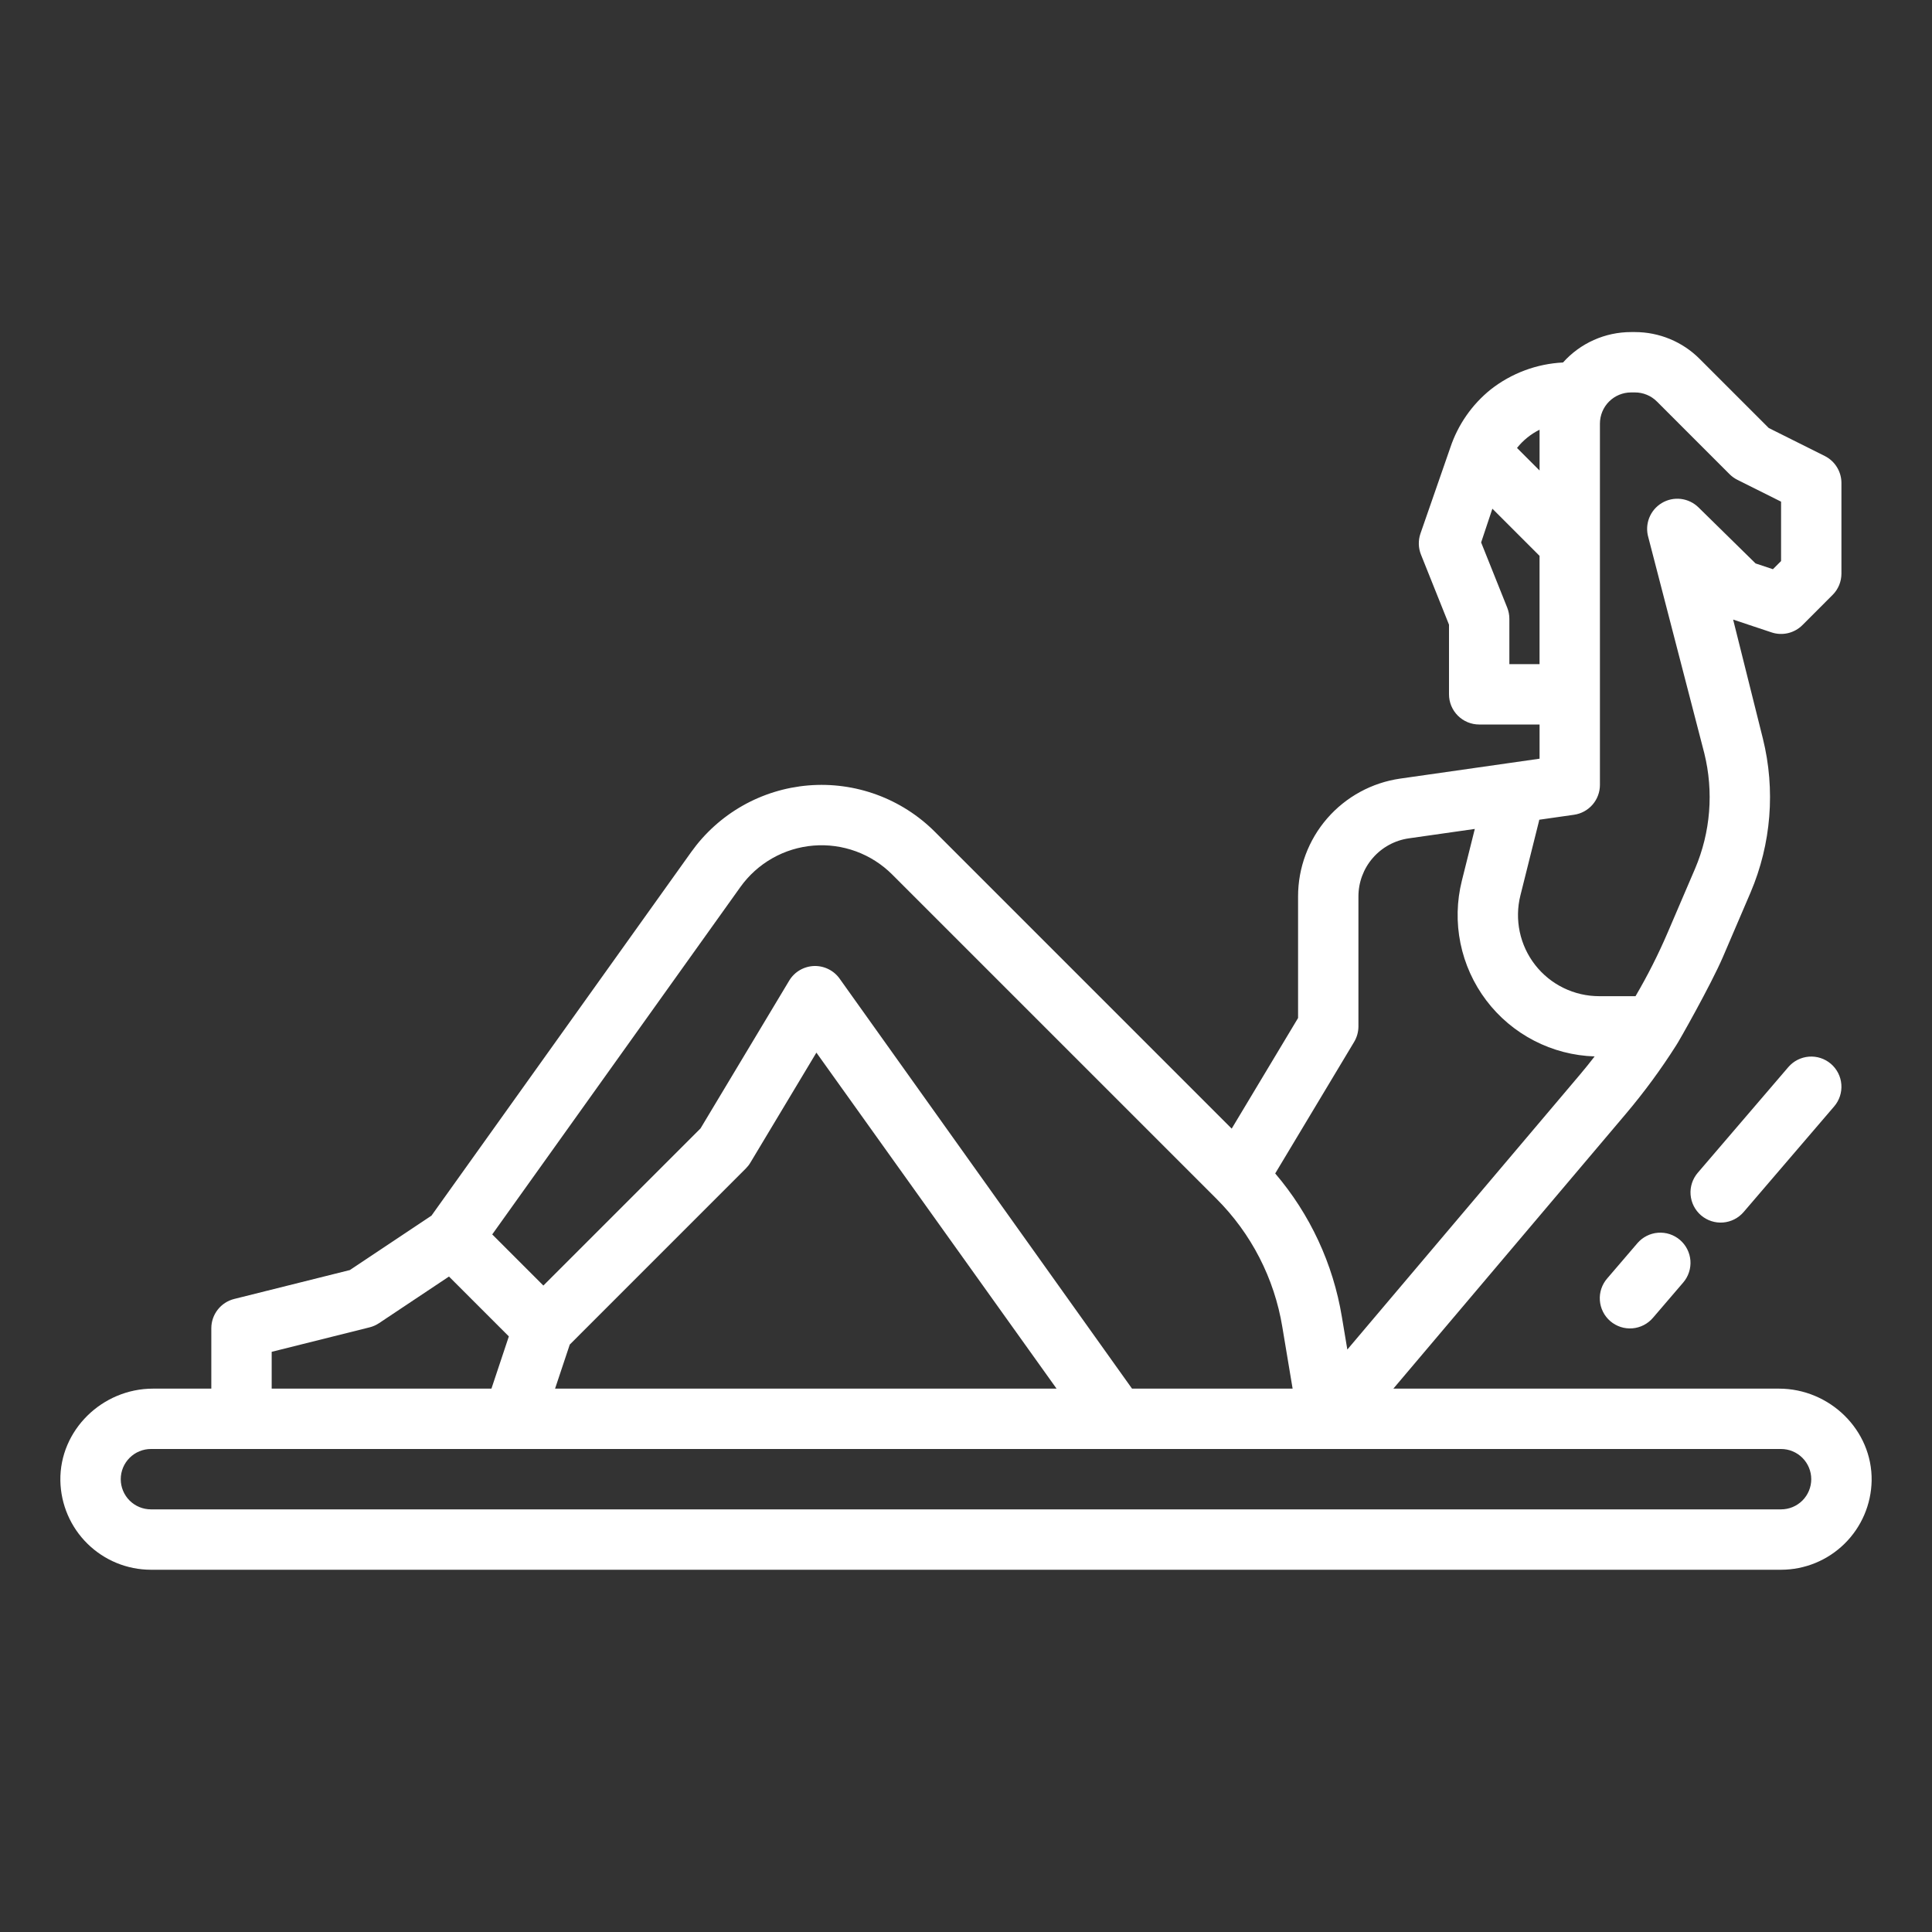 <svg width="90" height="90" viewBox="0 0 90 90" fill="none" xmlns="http://www.w3.org/2000/svg">
<rect x="0" y="0" width="90" height="90" fill="#333333" stroke="none"/>
<path d="M7.031 73.125H82.969C84.075 73.124 85.136 72.689 85.925 71.913C86.714 71.138 87.167 70.084 87.188 68.978C87.227 66.619 85.233 64.688 82.873 64.688H64.908L75.742 51.883C76.592 50.877 77.373 49.815 78.079 48.703C78.153 48.612 79.701 45.885 80.269 44.559L81.547 41.577C82.513 39.312 82.714 36.794 82.121 34.403L80.736 28.863L82.525 29.459C82.772 29.542 83.038 29.554 83.293 29.494C83.547 29.434 83.779 29.304 83.964 29.12L85.37 27.713C85.501 27.583 85.604 27.428 85.675 27.257C85.745 27.086 85.781 26.903 85.781 26.719V22.5C85.781 22.239 85.709 21.983 85.571 21.761C85.434 21.538 85.237 21.359 85.004 21.242L82.395 19.938L79.174 16.717C78.779 16.321 78.309 16.007 77.792 15.793C77.275 15.579 76.721 15.469 76.161 15.469H75.981C75.382 15.469 74.791 15.595 74.245 15.839C73.698 16.083 73.21 16.44 72.811 16.886C71.585 16.947 70.409 17.386 69.443 18.143C68.571 18.845 67.918 19.783 67.563 20.845L66.166 24.868C66.061 25.183 66.071 25.526 66.194 25.835L67.5 29.099V32.344C67.5 32.717 67.648 33.074 67.912 33.338C68.176 33.602 68.533 33.75 68.906 33.75H71.719V35.343L70.347 35.539L65.228 36.27C63.907 36.459 62.699 37.118 61.824 38.126C60.95 39.134 60.469 40.423 60.469 41.758V47.423L57.377 52.576L43.55 38.748C42.783 37.982 41.859 37.392 40.842 37.019C39.824 36.646 38.737 36.499 37.657 36.588C36.577 36.678 35.53 37.001 34.587 37.536C33.645 38.072 32.831 38.806 32.201 39.688L20.099 56.63L16.298 59.164L10.909 60.511C10.605 60.587 10.335 60.762 10.142 61.01C9.949 61.257 9.844 61.561 9.844 61.875V64.688H7.127C4.767 64.688 2.773 66.619 2.812 68.978C2.833 70.084 3.286 71.138 4.075 71.913C4.864 72.689 5.925 73.124 7.031 73.125ZM71.719 20.018V21.918L70.668 20.867C70.952 20.511 71.311 20.221 71.719 20.018ZM70.312 30.938V28.828C70.312 28.649 70.278 28.472 70.212 28.306L68.997 25.269L69.521 23.697L71.718 25.894V30.938H70.312ZM70.827 41.709L71.677 38.31L71.685 38.277L71.705 38.186L73.324 37.955C73.659 37.907 73.966 37.739 74.187 37.484C74.409 37.228 74.531 36.901 74.531 36.562V19.731C74.532 19.347 74.684 18.978 74.956 18.706C75.228 18.434 75.597 18.282 75.981 18.281H76.161C76.352 18.281 76.54 18.318 76.716 18.391C76.892 18.463 77.051 18.57 77.186 18.705L80.568 22.088C80.675 22.195 80.798 22.284 80.934 22.352L82.969 23.369V26.136L82.589 26.516L81.781 26.247L79.121 23.635C78.898 23.417 78.61 23.279 78.3 23.242C77.991 23.206 77.678 23.273 77.411 23.434C77.144 23.594 76.938 23.839 76.825 24.129C76.712 24.419 76.699 24.739 76.787 25.037L79.392 35.086C79.837 36.88 79.686 38.77 78.961 40.47L77.683 43.451C77.247 44.466 76.748 45.453 76.189 46.406H74.494C73.92 46.406 73.353 46.275 72.837 46.023C72.32 45.772 71.868 45.405 71.514 44.952C71.161 44.5 70.915 43.972 70.796 43.41C70.677 42.848 70.687 42.266 70.827 41.709H70.827ZM63.081 48.536C63.212 48.317 63.281 48.067 63.281 47.812V41.758C63.281 41.1 63.519 40.465 63.949 39.969C64.38 39.472 64.975 39.147 65.626 39.054L68.702 38.615L68.099 41.026C67.86 41.981 67.838 42.977 68.034 43.941C68.231 44.906 68.641 45.814 69.234 46.599C69.827 47.384 70.589 48.026 71.463 48.478C72.337 48.931 73.301 49.181 74.284 49.212C74.06 49.502 73.831 49.788 73.595 50.066L62.764 62.867L62.51 61.348C62.103 58.878 61.029 56.567 59.404 54.664L63.081 48.536ZM34.489 41.322C34.882 40.773 35.389 40.315 35.976 39.982C36.563 39.648 37.216 39.447 37.889 39.391C38.562 39.335 39.239 39.427 39.873 39.659C40.507 39.892 41.083 40.259 41.561 40.737L56.662 55.838C58.287 57.458 59.362 59.547 59.735 61.811L60.215 64.688H52.734L39.139 45.626C39.007 45.429 38.828 45.268 38.617 45.159C38.407 45.049 38.172 44.995 37.935 45C37.698 45.006 37.466 45.072 37.261 45.191C37.056 45.31 36.885 45.479 36.763 45.683L32.633 52.566L25.312 59.886L22.93 57.504L34.489 41.322ZM49.219 64.688H25.857L26.542 62.635L34.744 54.432C34.825 54.35 34.896 54.26 34.955 54.161L38.031 49.035L49.219 64.688ZM12.656 62.973L17.216 61.833C17.373 61.794 17.521 61.728 17.655 61.639L20.915 59.466L23.704 62.255L22.893 64.688H12.656V62.973ZM7.031 67.5H82.969C83.342 67.5 83.699 67.648 83.963 67.912C84.227 68.176 84.375 68.533 84.375 68.906C84.375 69.279 84.227 69.637 83.963 69.901C83.699 70.164 83.342 70.312 82.969 70.312H7.031C6.658 70.312 6.301 70.164 6.037 69.901C5.773 69.637 5.625 69.279 5.625 68.906C5.625 68.533 5.773 68.176 6.037 67.912C6.301 67.648 6.658 67.5 7.031 67.5Z" fill="white"/>
<path d="M76.276 57.913L74.87 59.554C74.748 59.694 74.655 59.856 74.596 60.032C74.537 60.208 74.514 60.394 74.528 60.58C74.541 60.765 74.591 60.945 74.675 61.111C74.758 61.277 74.874 61.424 75.015 61.545C75.156 61.666 75.319 61.757 75.496 61.815C75.672 61.872 75.859 61.894 76.044 61.879C76.229 61.864 76.409 61.812 76.574 61.727C76.739 61.642 76.885 61.526 77.005 61.384L78.412 59.743C78.532 59.603 78.623 59.441 78.68 59.265C78.738 59.089 78.76 58.904 78.746 58.72C78.732 58.536 78.681 58.356 78.598 58.192C78.514 58.027 78.399 57.88 78.259 57.76C78.119 57.64 77.956 57.549 77.781 57.491C77.605 57.434 77.42 57.412 77.236 57.426C77.052 57.44 76.872 57.49 76.708 57.574C76.543 57.657 76.396 57.773 76.276 57.913Z" fill="white"/>
<path d="M83.307 49.71L79.089 54.632C78.846 54.915 78.725 55.283 78.754 55.655C78.783 56.027 78.958 56.372 79.241 56.615C79.524 56.857 79.892 56.978 80.264 56.949C80.636 56.92 80.981 56.745 81.224 56.462L85.443 51.54C85.686 51.257 85.806 50.889 85.777 50.517C85.749 50.145 85.573 49.8 85.29 49.557C85.007 49.315 84.639 49.194 84.267 49.223C83.895 49.252 83.55 49.427 83.307 49.71Z" fill="white"/>
</svg>
